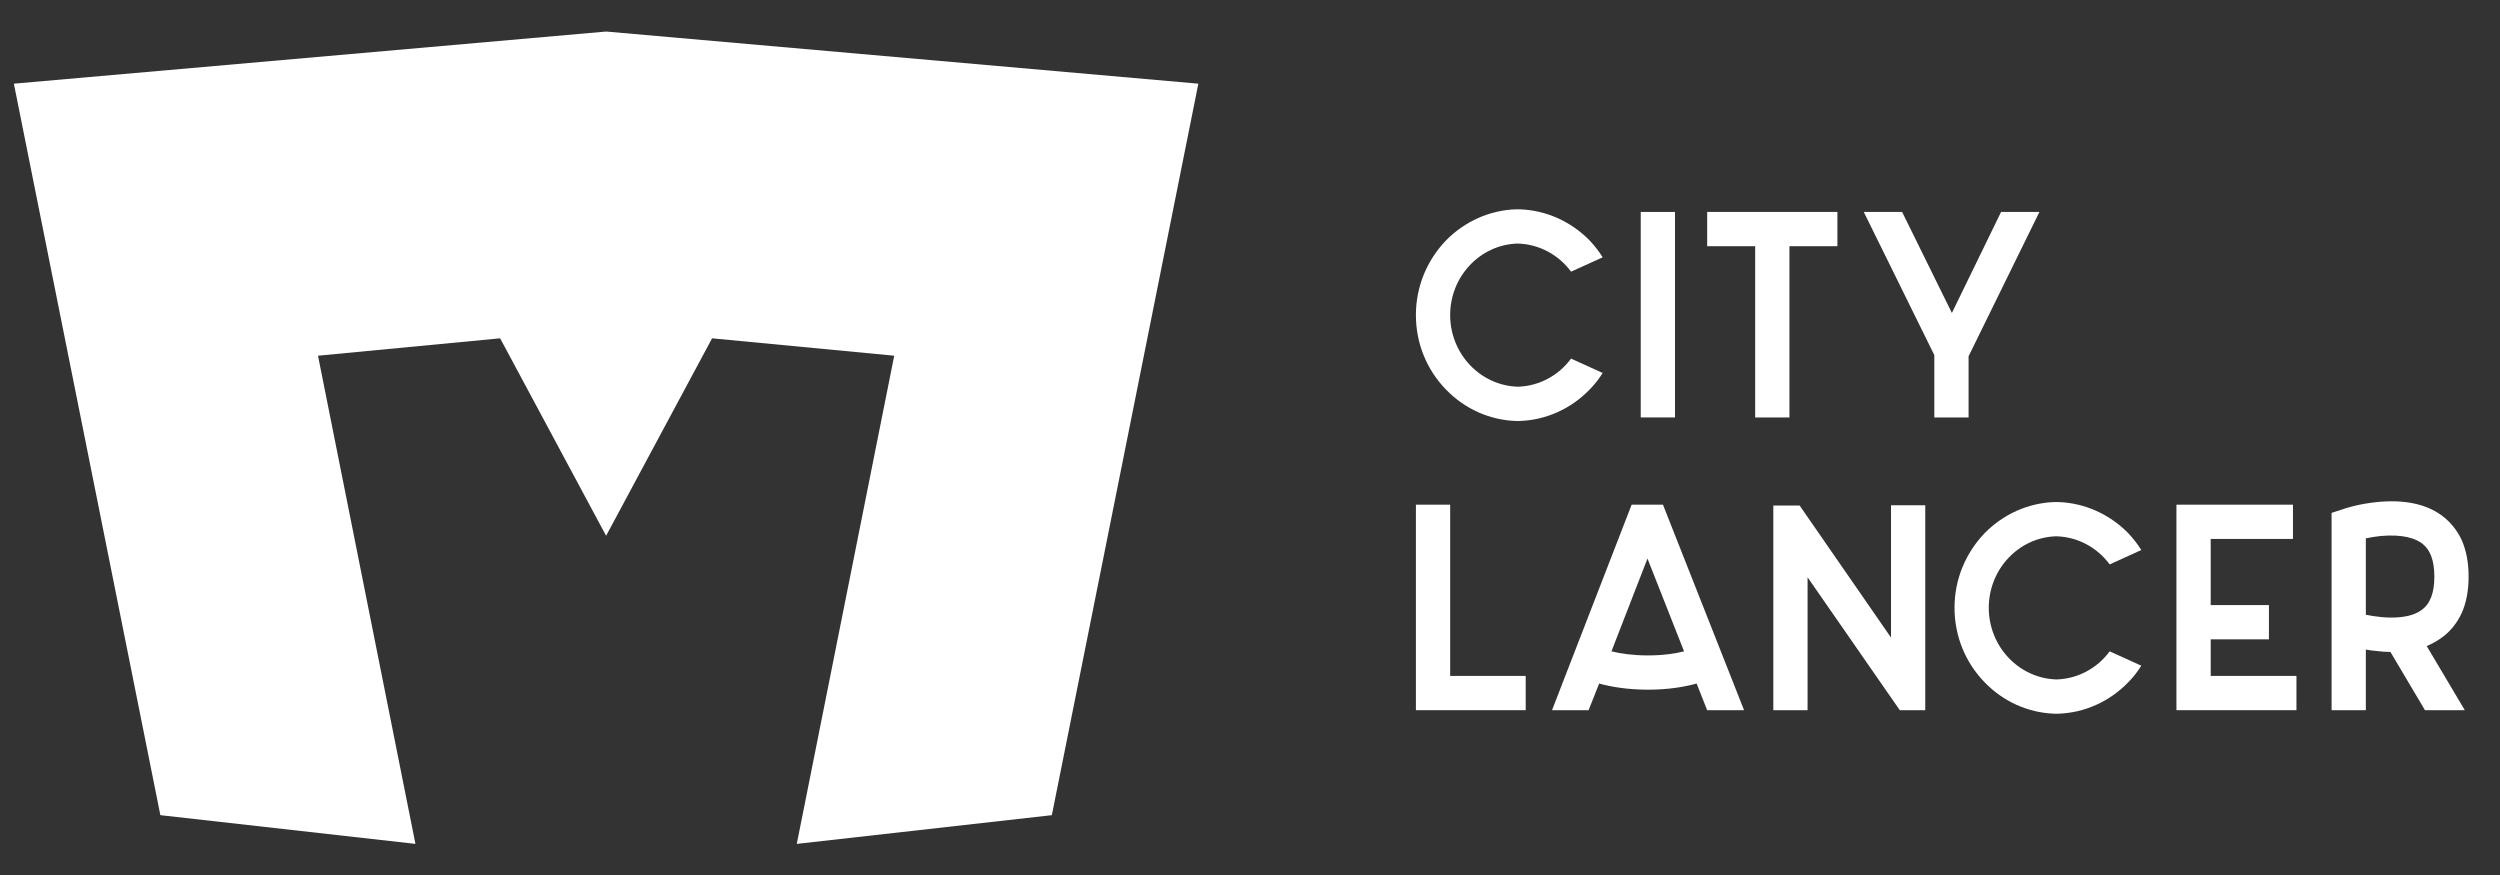 <?xml version="1.0" encoding="utf-8"?>
<!-- Generator: Adobe Illustrator 23.0.3, SVG Export Plug-In . SVG Version: 6.00 Build 0)  -->
<svg version="1.1" id="Layer_1" xmlns="http://www.w3.org/2000/svg" xmlns:xlink="http://www.w3.org/1999/xlink" x="0px" y="0px"
	 viewBox="0 0 708.66 248.15" style="enable-background:new 0 0 708.66 248.15;" xml:space="preserve">
<rect x="0" y="0" width="708.66" height="248.15" fill="#333333" stroke="none"/>
<style type="text/css">
	.st0{fill:#FFFFFF;}
</style>
<g>
	<g>
		<polygon class="st0" points="171.81,8.94 3.93,23.72 45.46,231.07 117.76,239.21 90.14,100.83 141.77,95.9 171.81,151.87 
			201.85,95.9 253.48,100.83 225.86,239.21 298.16,231.07 339.69,23.72 		"/>
	</g>
	<g>
		<path class="st0" d="M454.3,105.72c-1.08,1.74-2.32,3.32-3.73,4.73c-5.31,5.48-12.36,8.63-19.83,8.88h-0.5c-0.17,0-0.33,0-0.5,0
			c-7.47-0.25-14.52-3.4-19.83-8.88c-5.48-5.64-8.55-13.11-8.55-21.16c0-7.97,3.07-15.43,8.55-21.16c5.31-5.39,12.36-8.55,19.83-8.8
			h1c7.47,0.25,14.52,3.4,19.83,8.8c1.41,1.49,2.66,3.07,3.73,4.81l-8.96,4.07c-3.49-4.73-8.96-7.8-15.1-7.97
			c-10.62,0.25-19.17,9.29-19.17,20.25c0,11.04,8.55,20,19.17,20.33c6.14-0.17,11.62-3.24,15.1-7.97L454.3,105.72z"/>
		<path class="st0" d="M465.09,60.08h9.71v58.25h-9.71V60.08z"/>
		<path class="st0" d="M520.85,69.79h-13.61v48.54h-9.71V69.79h-13.61v-9.71h36.92V69.79z"/>
		<path class="st0" d="M567.23,60.08h10.87l-20.08,40.91v17.34h-9.71v-17.67l-20-40.58h10.87l14.11,28.63L567.23,60.08z"/>
		<path class="st0" d="M411.07,191.6h21.41v9.71h-31.12v-58.25h9.71V191.6z"/>
		<path class="st0" d="M483.92,201.31l-2.99-7.55c-3.32,0.91-7.88,1.74-13.77,1.74s-10.54-0.83-13.86-1.74l-2.99,7.55h-10.37
			l22.57-58.25h8.88l22.99,58.25H483.92z M467.16,185.79c4.15,0,7.63-0.5,10.21-1.16l-10.37-26.3l-10.21,26.3
			C459.44,185.3,462.93,185.79,467.16,185.79z"/>
		<path class="st0" d="M545.74,143.23v58.08h-7.22l-26.14-37.67v37.67h-9.71v-58h7.47l25.89,37.42v-37.51H545.74z"/>
		<path class="st0" d="M606.98,188.7c-1.08,1.74-2.32,3.32-3.73,4.73c-5.31,5.48-12.36,8.63-19.83,8.88h-0.5c-0.17,0-0.33,0-0.5,0
			c-7.47-0.25-14.52-3.4-19.83-8.88c-5.48-5.64-8.55-13.11-8.55-21.16c0-7.97,3.07-15.43,8.55-21.16c5.31-5.39,12.36-8.55,19.83-8.8
			h1c7.47,0.25,14.52,3.4,19.83,8.8c1.41,1.49,2.66,3.07,3.73,4.81l-8.96,4.07c-3.49-4.73-8.96-7.8-15.1-7.97
			c-10.62,0.25-19.17,9.29-19.17,20.25c0,11.04,8.55,20,19.17,20.33c6.14-0.17,11.62-3.24,15.1-7.97L606.98,188.7z"/>
		<path class="st0" d="M626.65,191.6h24.31v9.71h-34.02v-58.25h33.03v9.71h-23.32v18.75h16.51v9.71h-16.51V191.6z"/>
		<path class="st0" d="M692.04,180.82c-1.24,0.91-2.66,1.66-4.15,2.32l10.79,18.17h-11.29l-9.79-16.51c-1.25,0-2.49-0.08-3.73-0.25
			c-1.16-0.08-2.24-0.25-3.24-0.42v17.18h-9.71v-55.93l3.32-1.08c0.17-0.08,4.31-1.49,9.63-1.99c7.55-0.75,13.69,0.5,18.17,3.73
			c2.49,1.83,4.4,4.15,5.73,6.97c1.33,2.99,1.99,6.47,1.99,10.46c0,3.9-0.66,7.47-1.99,10.37
			C696.44,176.67,694.53,179.07,692.04,180.82z M690.05,163.47c0-4.65-1.16-7.72-3.65-9.54c-1.74-1.25-5.15-2.57-11.62-1.99
			c-1.49,0.17-2.99,0.41-4.15,0.66v21.66c1.25,0.25,2.74,0.5,4.4,0.66c3.49,0.33,8.3,0.25,11.37-1.99
			C688.88,171.19,690.05,168.04,690.05,163.47z"/>
	</g>
</g>
</svg>
